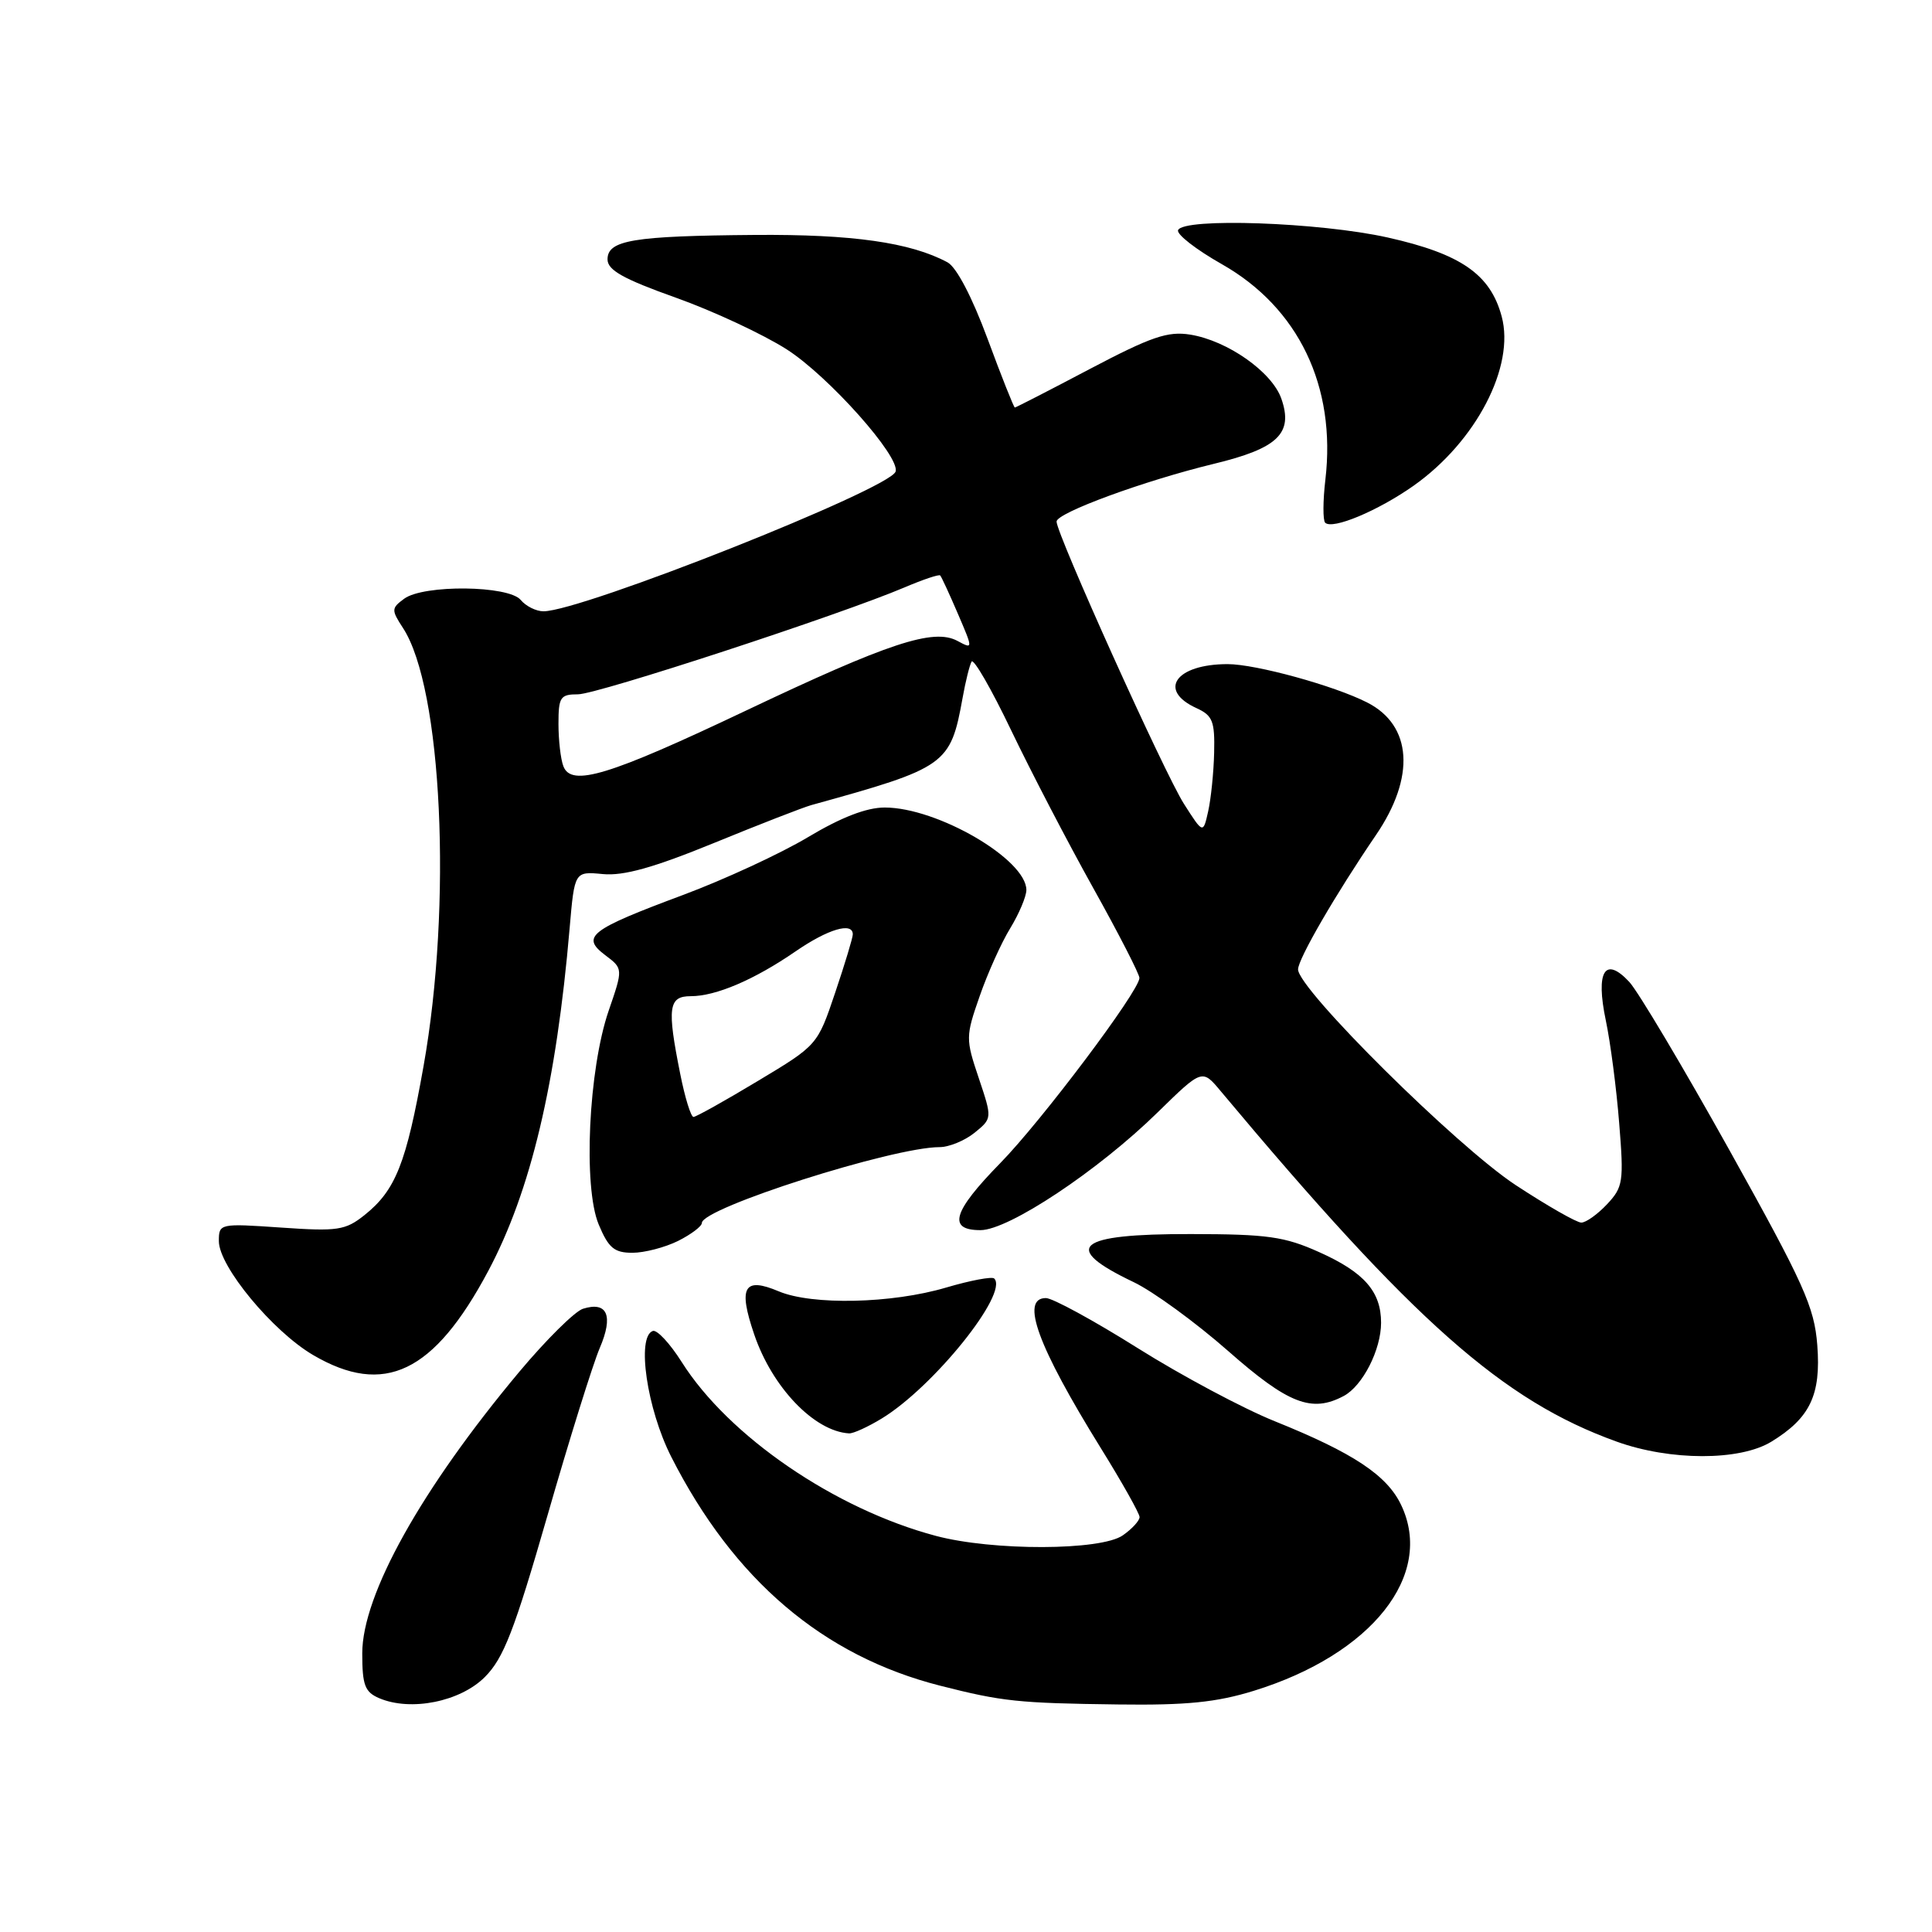<?xml version="1.0" encoding="UTF-8" standalone="no"?>
<!DOCTYPE svg PUBLIC "-//W3C//DTD SVG 1.1//EN" "http://www.w3.org/Graphics/SVG/1.1/DTD/svg11.dtd" >
<svg xmlns="http://www.w3.org/2000/svg" xmlns:xlink="http://www.w3.org/1999/xlink" version="1.1" viewBox="0 0 256 256">
 <g >
 <path fill="currentColor"
d=" M 64.24 222.22 C 66.73 219.73 68.14 216.09 72.53 200.86 C 75.43 190.76 78.56 180.75 79.47 178.62 C 81.31 174.33 80.48 172.40 77.24 173.42 C 76.16 173.77 72.36 177.53 68.81 181.77 C 55.82 197.30 48.00 211.32 48.00 219.08 C 48.00 223.30 48.35 224.21 50.25 225.02 C 54.43 226.80 60.97 225.49 64.24 222.22 Z  M 166.14 224.04 C 181.77 219.21 190.09 208.71 185.66 199.42 C 183.78 195.47 179.31 192.51 168.91 188.32 C 164.73 186.64 156.56 182.28 150.75 178.63 C 144.94 174.98 139.47 172.00 138.59 172.00 C 135.16 172.00 137.50 178.38 145.85 191.86 C 148.68 196.42 151.00 200.55 151.00 201.02 C 151.00 201.50 150.00 202.59 148.78 203.44 C 145.87 205.48 131.55 205.52 124.00 203.51 C 110.64 199.96 96.54 190.32 90.32 180.46 C 88.77 178.01 87.05 176.16 86.50 176.36 C 84.32 177.12 85.72 186.70 88.95 193.05 C 97.23 209.35 109.05 219.41 124.56 223.36 C 132.81 225.46 134.91 225.68 148.14 225.85 C 157.21 225.97 161.19 225.57 166.14 224.04 Z  M 234.70 191.04 C 239.84 187.90 241.31 184.84 240.80 178.24 C 240.41 173.18 239.04 170.14 229.18 152.44 C 223.03 141.41 217.05 131.36 215.89 130.11 C 212.66 126.64 211.41 128.70 212.78 135.22 C 213.39 138.12 214.19 144.24 214.55 148.82 C 215.18 156.58 215.07 157.30 212.94 159.57 C 211.68 160.91 210.15 162.00 209.53 162.00 C 208.91 162.00 205.01 159.77 200.85 157.04 C 193.03 151.91 172.00 131.06 172.00 128.45 C 172.00 127.07 177.00 118.45 182.32 110.65 C 187.57 102.96 187.12 96.12 181.17 93.09 C 176.81 90.86 166.40 88.00 162.67 88.00 C 155.78 88.00 153.34 91.47 158.56 93.84 C 160.68 94.81 160.98 95.58 160.88 99.73 C 160.82 102.35 160.46 105.85 160.09 107.50 C 159.42 110.50 159.42 110.50 156.87 106.50 C 154.31 102.49 140.00 70.77 140.00 69.11 C 140.00 67.96 151.57 63.71 160.80 61.47 C 169.34 59.41 171.39 57.43 169.79 52.84 C 168.56 49.29 162.66 45.14 157.72 44.34 C 154.74 43.86 152.55 44.61 144.43 48.88 C 139.09 51.70 134.60 54.00 134.47 54.00 C 134.34 54.00 132.71 49.91 130.86 44.90 C 128.81 39.36 126.74 35.40 125.55 34.76 C 120.63 32.12 112.94 31.03 100.00 31.13 C 83.89 31.26 80.50 31.82 80.50 34.37 C 80.50 35.79 82.58 36.96 89.54 39.44 C 94.51 41.21 101.12 44.30 104.24 46.29 C 109.79 49.84 119.32 60.54 118.67 62.49 C 117.90 64.80 77.07 81.00 72.01 81.00 C 71.04 81.00 69.68 80.32 69.00 79.50 C 67.39 77.56 56.15 77.44 53.56 79.33 C 51.85 80.59 51.84 80.82 53.39 83.20 C 58.59 91.12 59.94 119.87 56.12 141.28 C 53.82 154.21 52.42 157.72 48.27 161.03 C 45.76 163.02 44.73 163.18 37.25 162.66 C 29.09 162.10 29.00 162.12 29.00 164.46 C 29.00 167.80 36.12 176.40 41.49 179.55 C 50.91 185.07 57.50 181.91 64.69 168.42 C 70.32 157.85 73.72 143.57 75.48 122.98 C 76.13 115.46 76.13 115.46 79.89 115.82 C 82.63 116.08 86.61 114.97 94.58 111.71 C 100.58 109.25 106.40 106.99 107.50 106.68 C 125.41 101.73 125.94 101.36 127.55 92.47 C 127.94 90.28 128.48 88.12 128.74 87.67 C 129.01 87.21 131.36 91.29 133.97 96.74 C 136.58 102.19 141.48 111.61 144.86 117.67 C 148.24 123.73 150.99 129.09 150.98 129.59 C 150.94 131.34 138.00 148.55 132.52 154.14 C 126.23 160.57 125.52 163.00 129.92 163.00 C 133.65 163.00 145.51 155.12 153.39 147.40 C 159.29 141.63 159.29 141.63 161.74 144.57 C 187.32 175.14 199.14 185.60 214.21 191.02 C 221.32 193.58 230.52 193.59 234.70 191.04 Z  M 116.85 187.95 C 123.72 183.76 133.69 171.35 131.74 169.41 C 131.45 169.12 128.58 169.66 125.36 170.61 C 118.16 172.74 107.62 172.97 103.19 171.11 C 98.58 169.16 97.79 170.53 99.93 176.80 C 102.31 183.83 107.90 189.66 112.50 189.93 C 113.05 189.97 115.01 189.07 116.85 187.95 Z  M 178.06 184.97 C 180.56 183.63 183.00 178.85 183.00 175.27 C 183.00 171.14 180.76 168.58 174.79 165.91 C 170.21 163.85 167.94 163.53 157.80 163.52 C 142.58 163.49 140.49 165.25 150.22 169.89 C 152.81 171.13 158.43 175.23 162.72 179.00 C 170.70 186.03 173.81 187.24 178.06 184.97 Z  M 89.85 164.43 C 91.58 163.56 93.00 162.49 93.00 162.05 C 93.00 160.07 118.31 152.00 124.50 152.00 C 125.75 152.00 127.84 151.14 129.13 150.10 C 131.48 148.19 131.48 148.19 129.69 142.85 C 127.94 137.66 127.95 137.33 129.81 132.00 C 130.86 128.97 132.68 124.92 133.86 123.00 C 135.03 121.08 135.99 118.80 136.00 117.94 C 136.01 113.88 124.21 107.00 117.23 107.00 C 114.81 107.00 111.46 108.30 107.06 110.93 C 103.45 113.09 96.00 116.54 90.50 118.59 C 78.14 123.20 76.95 124.11 80.19 126.56 C 82.57 128.35 82.57 128.35 80.65 133.93 C 77.98 141.71 77.25 157.27 79.33 162.25 C 80.63 165.36 81.39 166.00 83.80 166.00 C 85.39 166.00 88.11 165.29 89.85 164.43 Z  M 187.31 64.36 C 195.59 58.51 200.77 48.55 198.98 41.93 C 197.48 36.34 193.57 33.64 183.88 31.47 C 174.83 29.45 156.77 28.82 156.10 30.50 C 155.89 31.05 158.50 33.08 161.91 35.01 C 172.06 40.77 177.07 51.20 175.62 63.55 C 175.29 66.37 175.28 68.94 175.59 69.26 C 176.55 70.22 182.58 67.69 187.31 64.36 Z  M 74.65 101.53 C 74.29 100.60 74.00 98.07 74.00 95.92 C 74.00 92.37 74.24 92.00 76.59 92.00 C 79.14 92.00 111.37 81.45 119.89 77.82 C 122.31 76.79 124.42 76.08 124.58 76.25 C 124.74 76.41 125.79 78.68 126.91 81.29 C 128.95 86.04 128.95 86.04 126.86 84.92 C 123.68 83.22 117.75 85.18 98.80 94.18 C 80.68 102.78 75.71 104.30 74.65 101.53 Z  M 90.14 142.33 C 88.37 133.51 88.57 132.00 91.53 132.00 C 94.86 132.00 99.94 129.83 105.42 126.06 C 109.70 123.11 113.00 122.13 113.00 123.81 C 113.00 124.25 111.95 127.73 110.66 131.55 C 108.32 138.49 108.31 138.50 100.41 143.24 C 96.06 145.86 92.22 148.00 91.89 148.00 C 91.55 148.00 90.76 145.45 90.14 142.33 Z "/>
</g>
</svg>